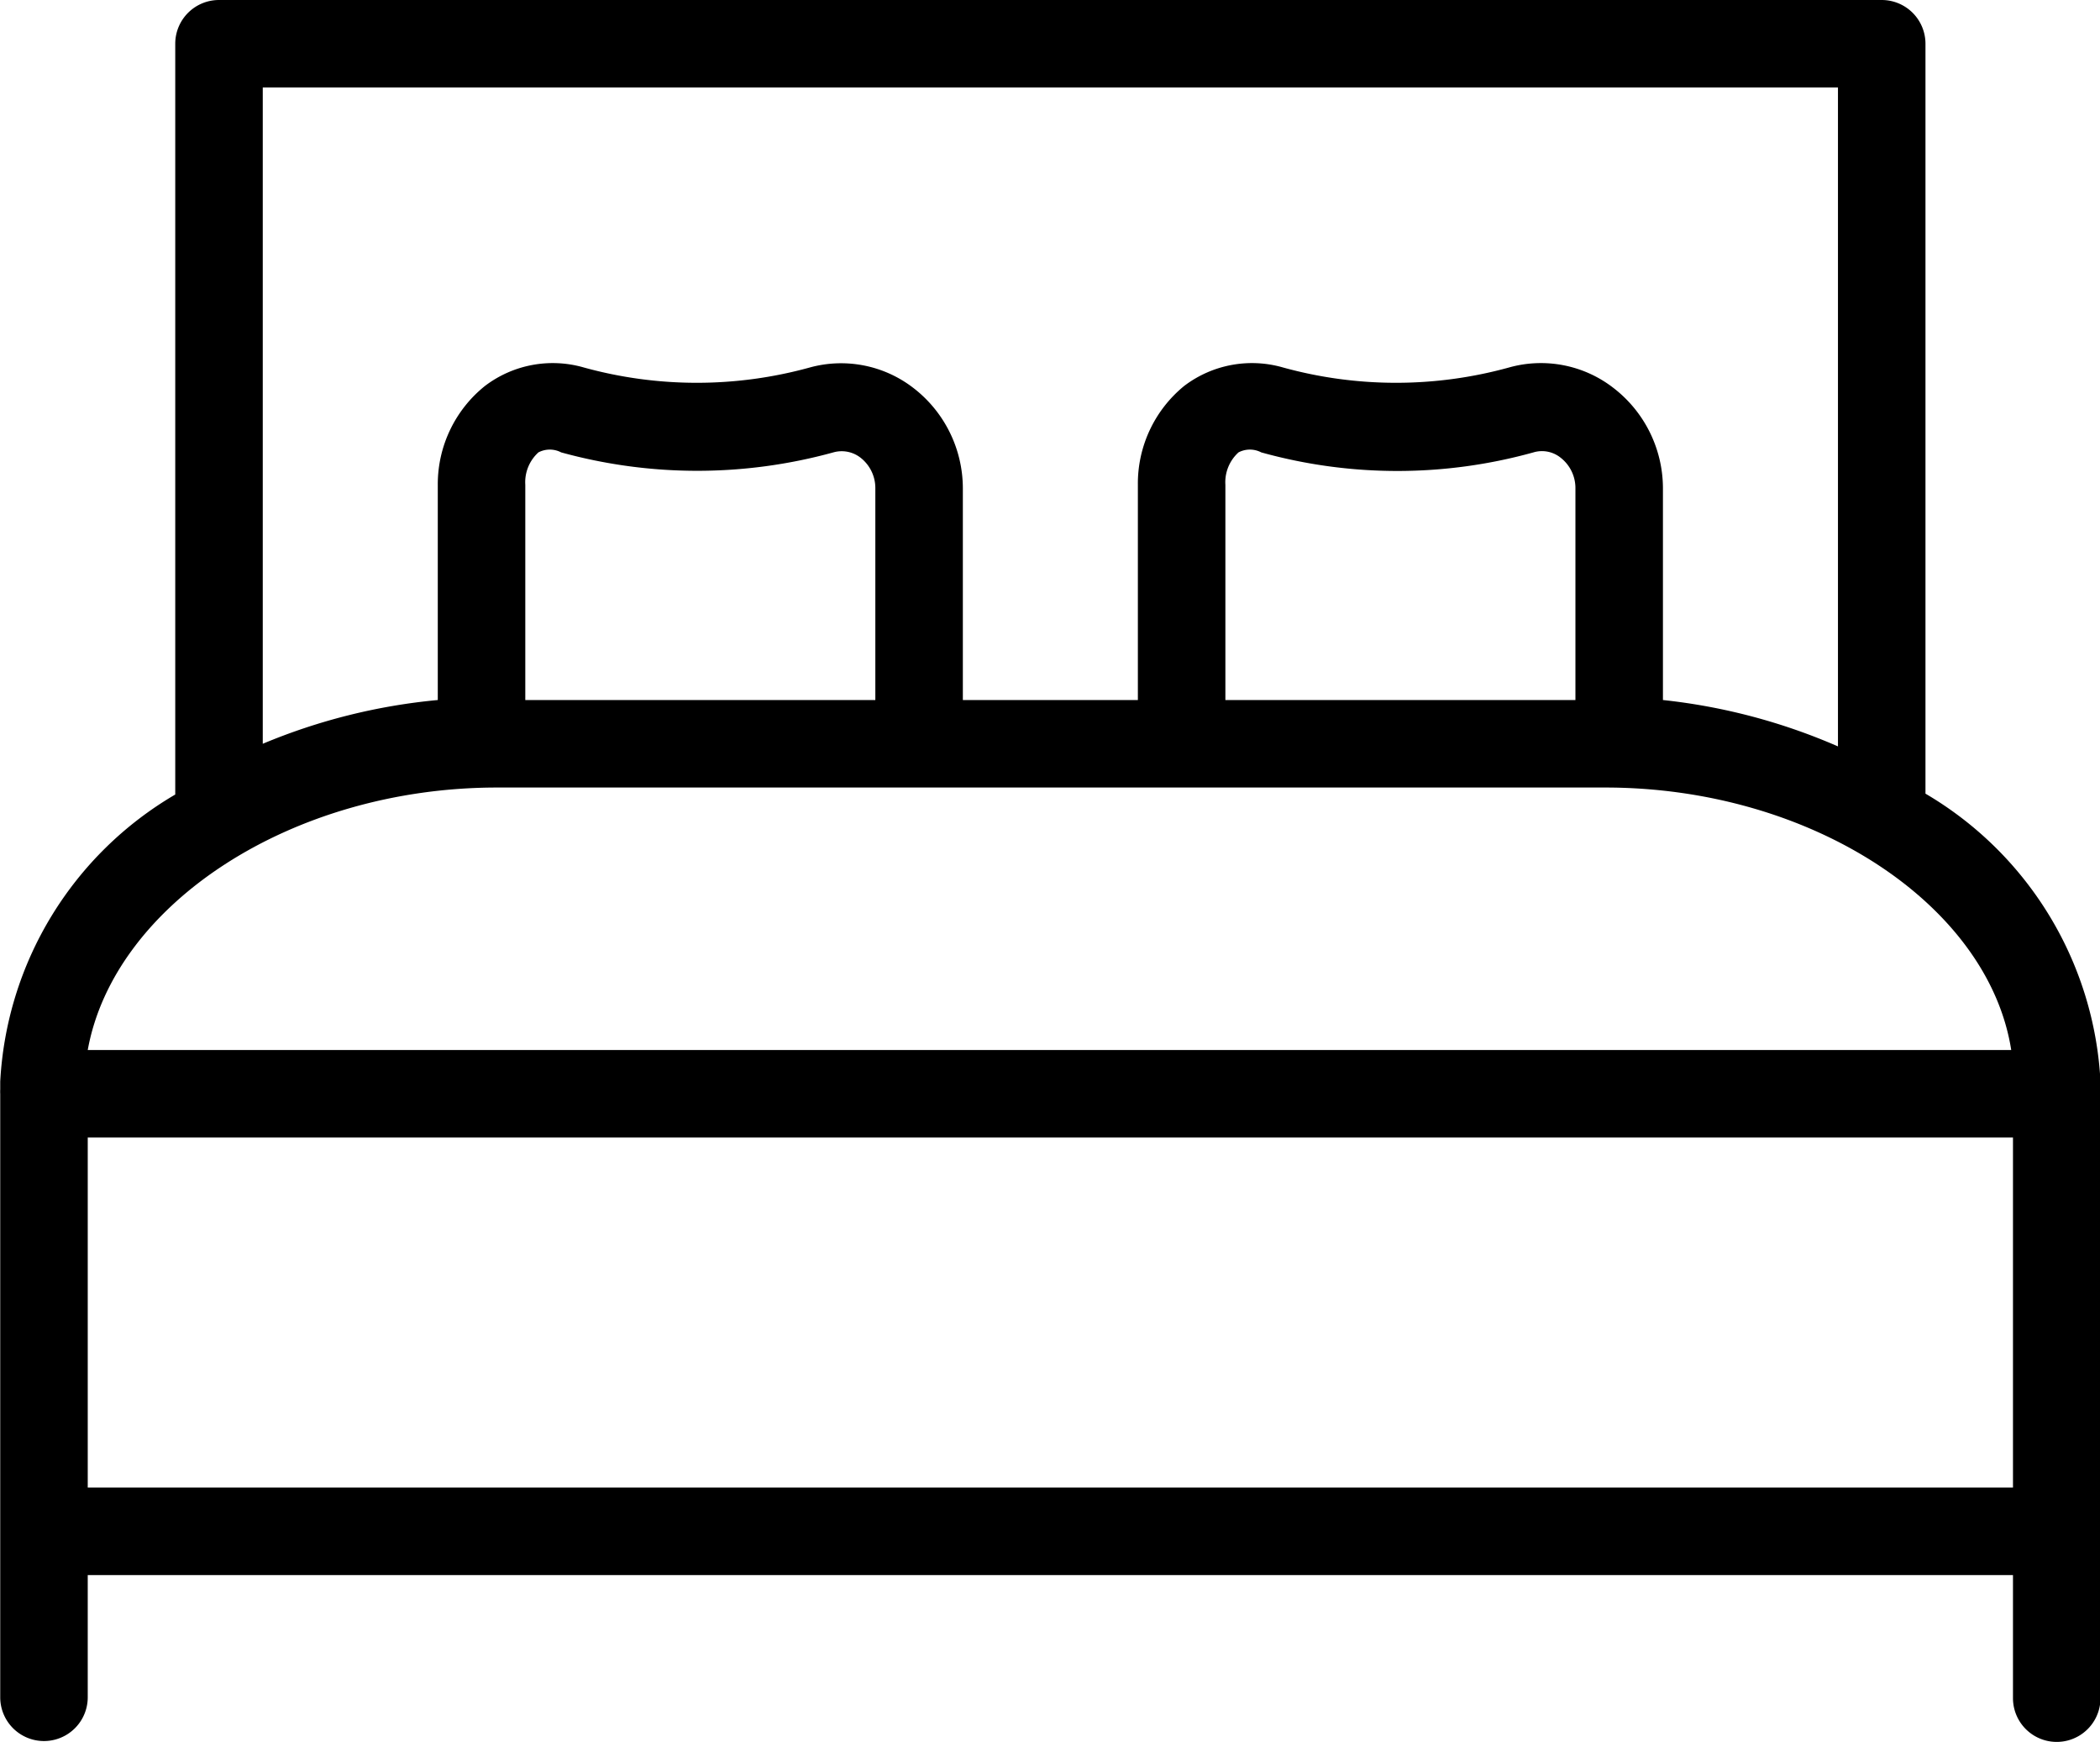 <?xml version="1.0" standalone="no"?><!DOCTYPE svg PUBLIC "-//W3C//DTD SVG 1.1//EN" "http://www.w3.org/Graphics/SVG/1.1/DTD/svg11.dtd"><svg class="icon" width="32px" height="26.55px" viewBox="0 0 1234 1024" version="1.1" xmlns="http://www.w3.org/2000/svg"><path fill="#000000" d="M1131.526 466.483V25.716a25.716 25.716 0 0 0-25.716-25.716h-977.197a25.716 25.716 0 0 0-25.716 25.716v441.282a208.297 208.297 0 0 0-102.863 168.695v4.629a24.173 24.173 0 0 0 0 2.572v354.877a25.716 25.716 0 0 0 51.431 0V925.766h1131.492v72.518a25.716 25.716 0 0 0 51.431 0v-362.592a208.812 208.812 0 0 0-102.863-169.209zM154.329 51.431h925.766v387.279A350.248 350.248 0 0 0 977.232 411.452V286.987a74.576 74.576 0 0 0-29.316-59.146 69.432 69.432 0 0 0-61.203-11.829 249.442 249.442 0 0 1-132.693 0 65.832 65.832 0 0 0-58.118 10.801A74.061 74.061 0 0 0 668.643 284.93V411.452h-102.863V286.987a74.576 74.576 0 0 0-29.316-59.146 69.432 69.432 0 0 0-60.689-11.829 249.442 249.442 0 0 1-132.693 0 65.832 65.832 0 0 0-58.118 10.801A74.061 74.061 0 0 0 257.192 284.93V411.452a350.248 350.248 0 0 0-102.863 25.716z m771.472 235.556V411.452h-205.726V284.93a23.658 23.658 0 0 1 7.715-19.03 14.401 14.401 0 0 1 13.372 0 298.302 298.302 0 0 0 159.952 0 17.487 17.487 0 0 1 15.944 3.086 22.63 22.63 0 0 1 8.743 18.001z m-411.452 0V411.452H308.623V284.93a23.658 23.658 0 0 1 7.715-19.03 14.401 14.401 0 0 1 13.372 0 300.874 300.874 0 0 0 159.952 0 18.001 18.001 0 0 1 15.944 3.086 22.63 22.63 0 0 1 8.743 18.001zM292.165 462.883h651.122c121.378 0 225.27 68.918 238.642 154.294H51.466c15.429-85.376 119.321-154.294 240.699-154.294zM1182.958 874.335H51.466v-205.726h1131.492z"  /></svg>